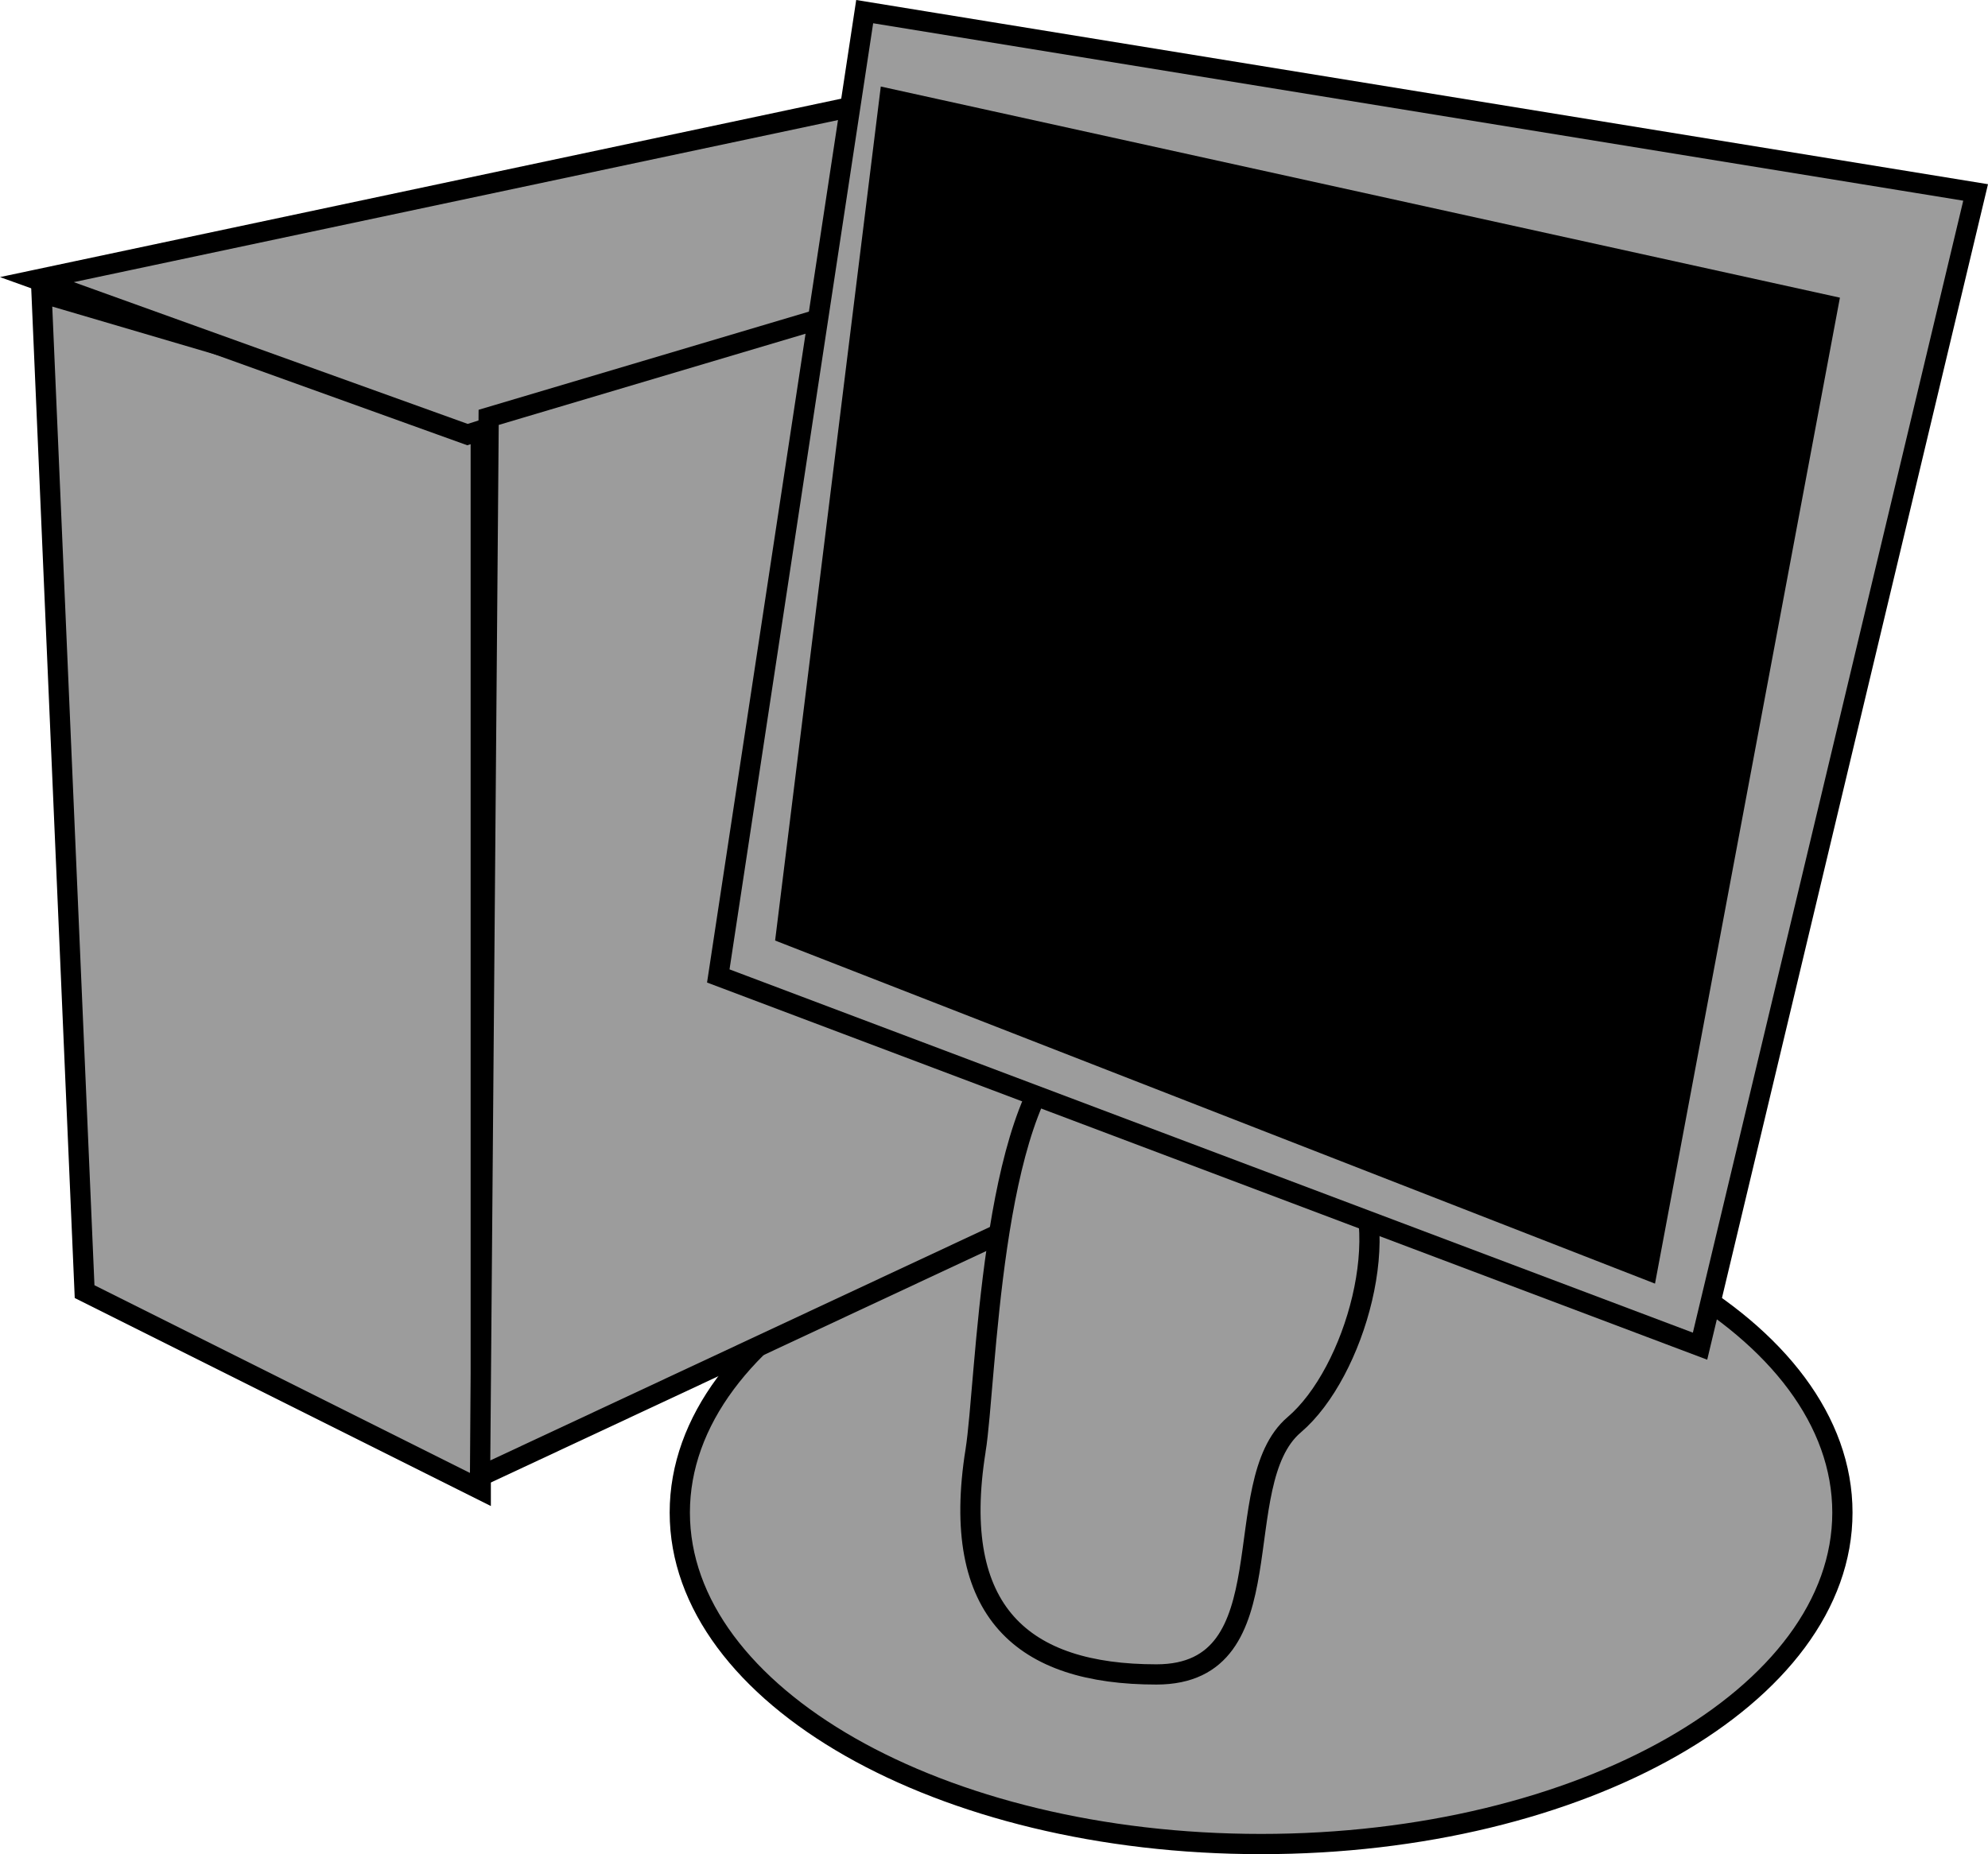 <svg version="1.1" xmlns="http://www.w3.org/2000/svg" xmlns:xlink="http://www.w3.org/1999/xlink" width="196.412" height="183.23" viewBox="0,0,196.412,183.23"><g transform="translate(-139.68,-87.705)"><g data-paper-data="{&quot;isPaintingLayer&quot;:true}" fill-rule="nonzero" stroke="#000000" stroke-width="2" stroke-linecap="butt" stroke-linejoin="miter" stroke-miterlimit="10" stroke-dasharray="" stroke-dashoffset="0" style="mix-blend-mode: normal"><path d="M264.275,204.42c31.719,0 57.432,14.666 57.432,32.757c0,18.091 -25.713,32.757 -57.432,32.757c-31.719,0 -57.432,-14.666 -57.432,-32.757c0,-18.091 25.713,-32.757 57.432,-32.757z" data-paper-data="{&quot;index&quot;:null}" fill="#9c9c9c"/><path d="M148.038,215.344l-4.254,-98.698l43.393,12.763v105.505z" data-paper-data="{&quot;index&quot;:null}" fill="#9c9c9c"/><path d="M185.866,130.651l-42.542,-15.315l84.234,-17.868l9.359,17.017z" data-paper-data="{&quot;index&quot;:null}" fill="#9c9c9c"/><path d="M187.108,233.603l0.851,-104.654l62.962,-18.719l14.464,86.786z" data-paper-data="{&quot;index&quot;:null}" fill="#9c9c9c"/><path d="M299.929,185.024l-31.689,-34.394l19.709,-6.763l25.892,33.428z" data-paper-data="{&quot;index&quot;:null}" fill="#c3bc3d"/><path d="M236.066,231.051c1.081,-6.777 1.439,-33.738 9.504,-40.042c5.741,-4.487 11.401,10.263 16.872,10.263c4.279,0 8.245,-1.497 10.501,1.481c4.682,6.179 0.641,20.609 -5.396,25.746c-6.807,5.792 -0.456,24.674 -13.614,24.674c-13.157,0 -20.42,-6.12 -17.868,-22.122z" data-paper-data="{&quot;index&quot;:null}" fill="#9c9c9c"/><path d="M210.646,184.149l14.464,-95.295l109.759,17.868l-27.227,114.013z" data-paper-data="{&quot;index&quot;:null}" fill="#9c9c9c"/><path d="M217.348,180l10.21,-82.532l92.742,20.42l-17.868,95.295z" data-paper-data="{&quot;index&quot;:null}" fill="#000000"/></g></g></svg>